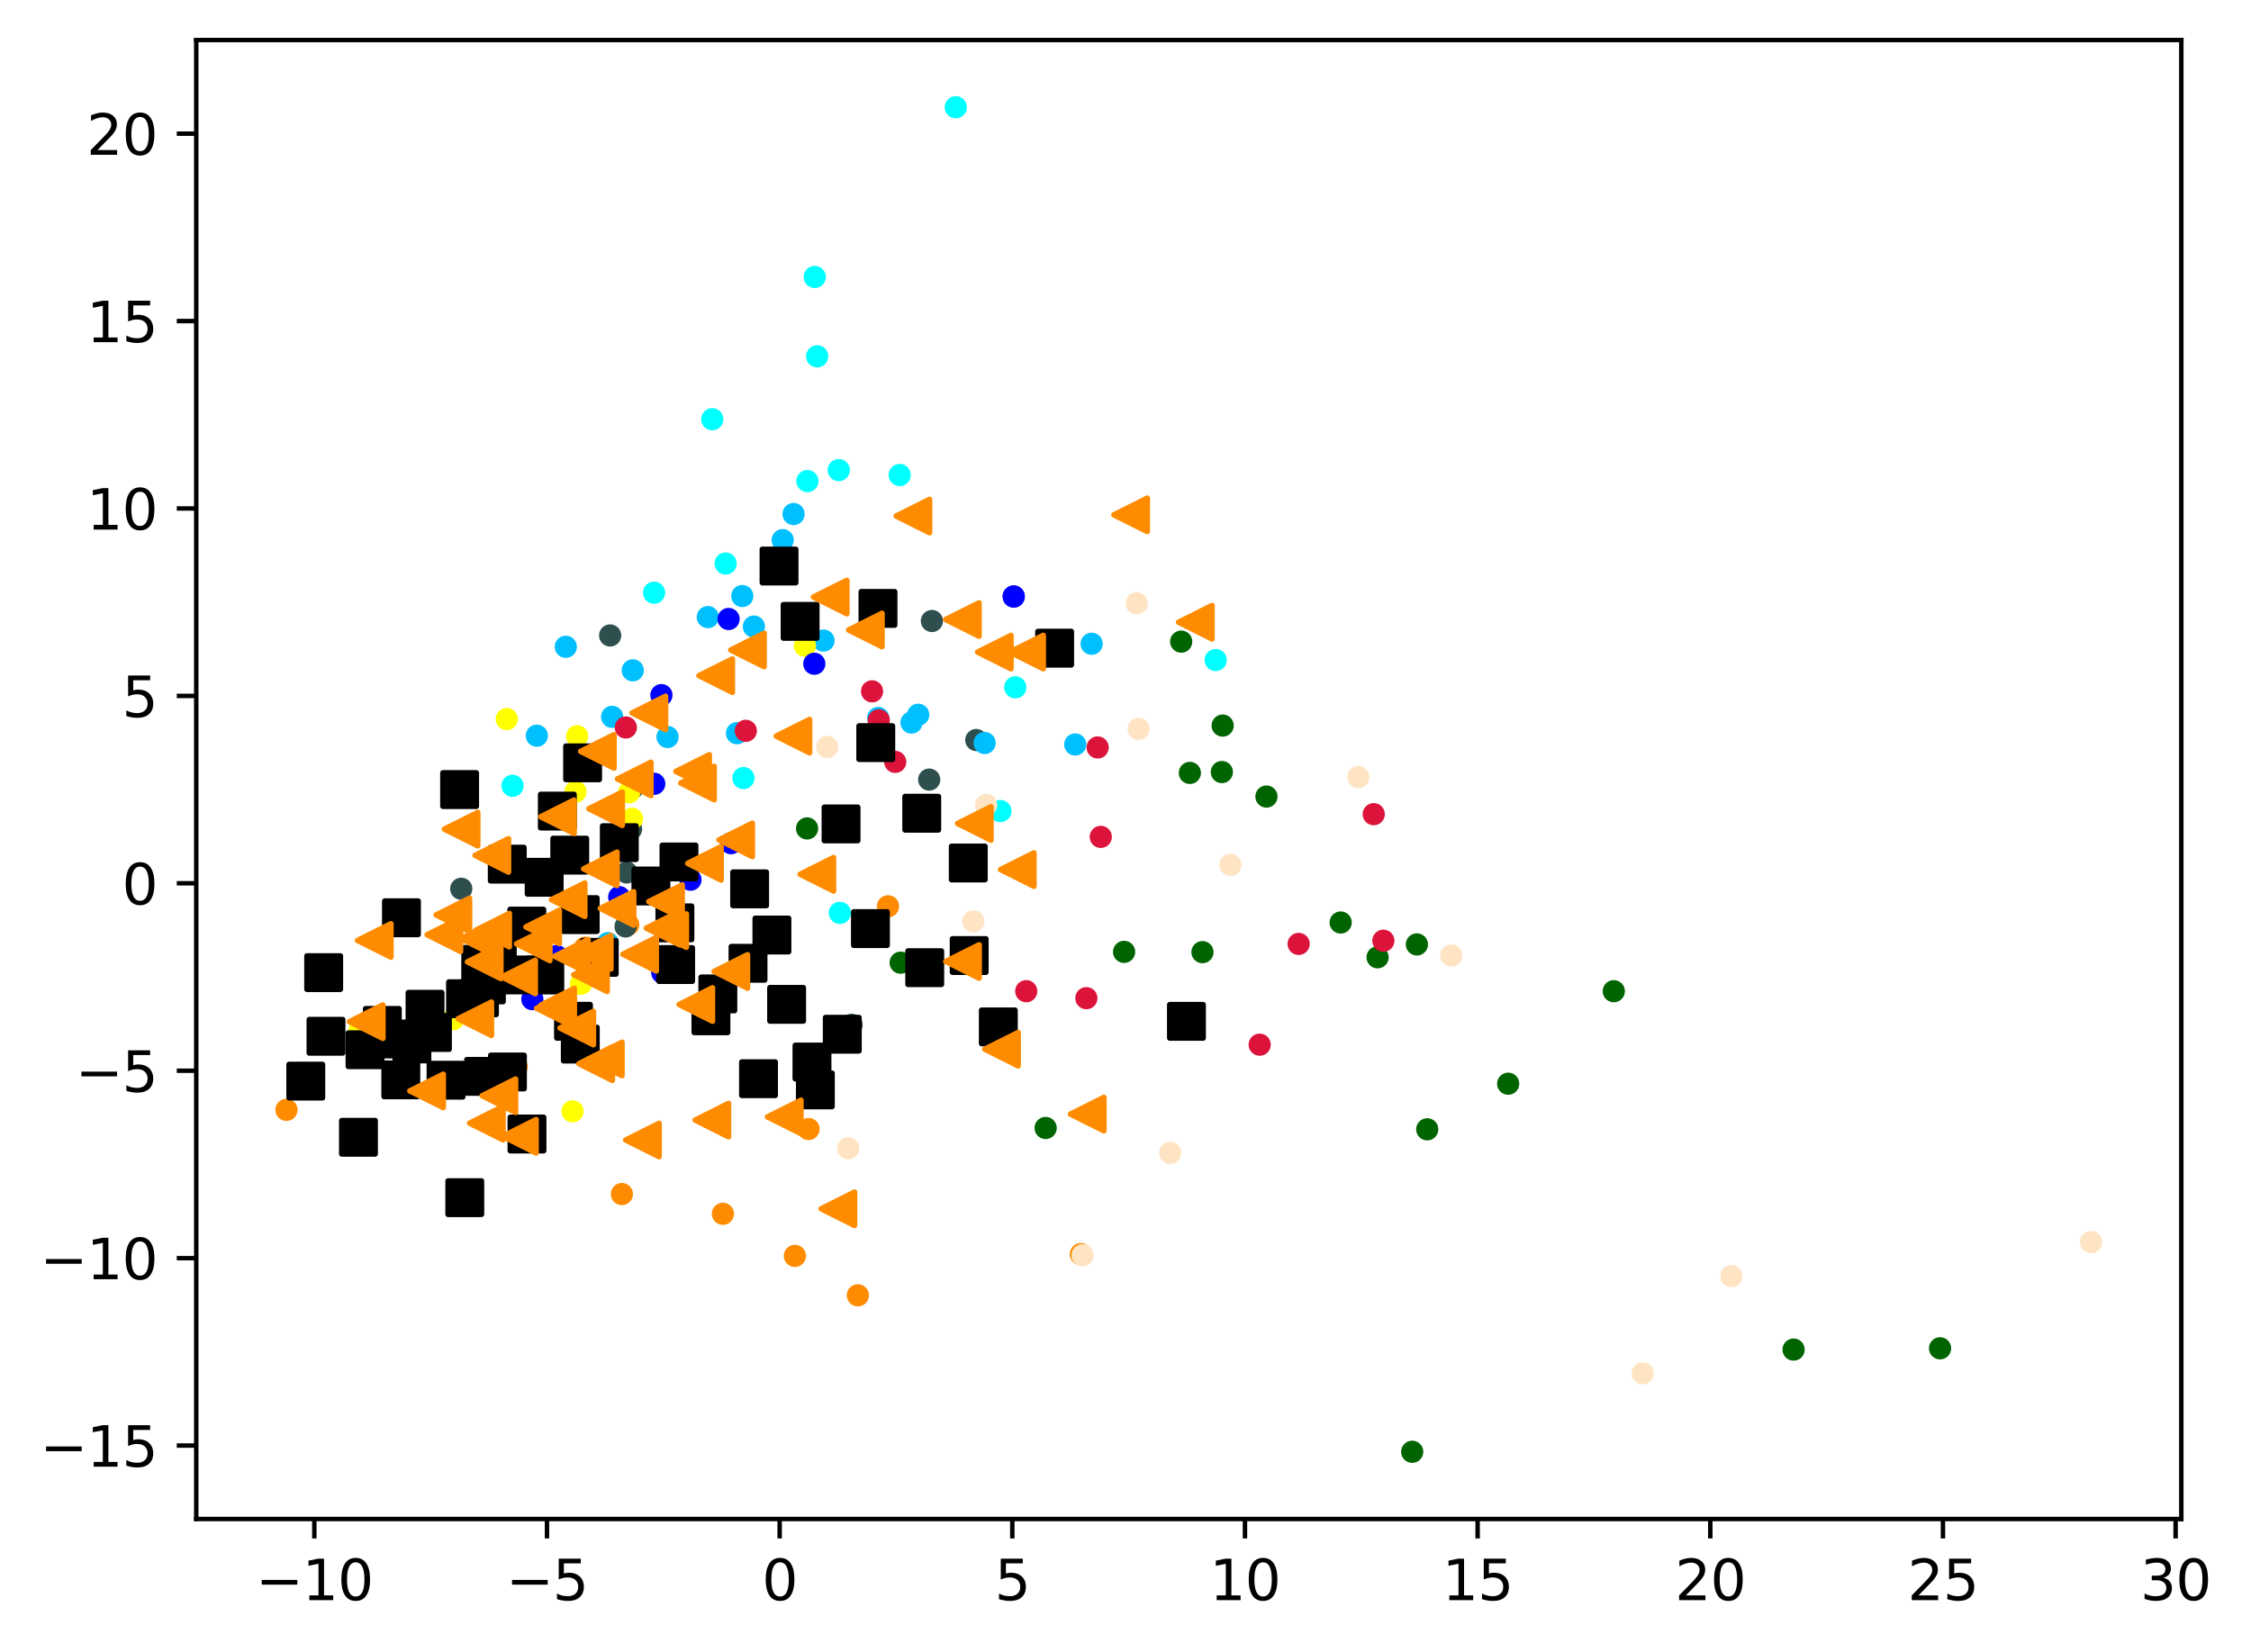 <?xml version="1.0" encoding="utf-8" standalone="no"?>
<!DOCTYPE svg PUBLIC "-//W3C//DTD SVG 1.1//EN"
  "http://www.w3.org/Graphics/SVG/1.1/DTD/svg11.dtd">
<svg xmlns:xlink="http://www.w3.org/1999/xlink" width="404.962pt" height="297.19pt" viewBox="0 0 404.962 297.19" xmlns="http://www.w3.org/2000/svg" version="1.1">
 <defs>
  <style type="text/css">*{stroke-linejoin: round; stroke-linecap: butt}</style>
 </defs>
 <g id="figure_1">
  <g id="patch_1">
   <path d="M 0 297.19 
L 404.962 297.19 
L 404.962 0 
L 0 0 
z
" style="fill: #ffffff"/>
  </g>
  <g id="axes_1">
   <g id="patch_2">
    <path d="M 35.305 273.312 
L 392.425 273.312 
L 392.425 7.2 
L 35.305 7.2 
z
" style="fill: #ffffff"/>
   </g>
   <g id="PathCollection_1">
    <defs>
     <path id="m2220de1809" d="M 0 1.5 
C 0.398 1.5 0.779 1.342 1.061 1.061 
C 1.342 0.779 1.5 0.398 1.5 0 
C 1.5 -0.398 1.342 -0.779 1.061 -1.061 
C 0.779 -1.342 0.398 -1.5 0 -1.5 
C -0.398 -1.5 -0.779 -1.342 -1.061 -1.061 
C -1.342 -0.779 -1.5 -0.398 -1.5 0 
C -1.5 0.398 -1.342 0.779 -1.061 1.061 
C -0.779 1.342 -0.398 1.5 0 1.5 
z
" style="stroke: #ff8c00"/>
    </defs>
    <g clip-path="url(#pf77deddc71)">
     <use xlink:href="#m2220de1809" x="92.962" y="191.932" style="fill: #ff8c00; stroke: #ff8c00"/>
     <use xlink:href="#m2220de1809" x="143.002" y="225.971" style="fill: #ff8c00; stroke: #ff8c00"/>
     <use xlink:href="#m2220de1809" x="111.878" y="214.845" style="fill: #ff8c00; stroke: #ff8c00"/>
     <use xlink:href="#m2220de1809" x="194.448" y="225.661" style="fill: #ff8c00; stroke: #ff8c00"/>
     <use xlink:href="#m2220de1809" x="51.537" y="199.693" style="fill: #ff8c00; stroke: #ff8c00"/>
     <use xlink:href="#m2220de1809" x="130.054" y="218.395" style="fill: #ff8c00; stroke: #ff8c00"/>
     <use xlink:href="#m2220de1809" x="113.024" y="166.365" style="fill: #ff8c00; stroke: #ff8c00"/>
     <use xlink:href="#m2220de1809" x="159.757" y="163.067" style="fill: #ff8c00; stroke: #ff8c00"/>
     <use xlink:href="#m2220de1809" x="154.33" y="233.063" style="fill: #ff8c00; stroke: #ff8c00"/>
     <use xlink:href="#m2220de1809" x="145.458" y="203.146" style="fill: #ff8c00; stroke: #ff8c00"/>
     <use xlink:href="#m2220de1809" x="105.242" y="170.512" style="fill: #ff8c00; stroke: #ff8c00"/>
     <use xlink:href="#m2220de1809" x="63.238" y="205.772" style="fill: #ff8c00; stroke: #ff8c00"/>
    </g>
   </g>
   <g id="PathCollection_2">
    <defs>
     <path id="m7cae4868ee" d="M 0 1.5 
C 0.398 1.5 0.779 1.342 1.061 1.061 
C 1.342 0.779 1.5 0.398 1.5 0 
C 1.5 -0.398 1.342 -0.779 1.061 -1.061 
C 0.779 -1.342 0.398 -1.5 0 -1.5 
C -0.398 -1.5 -0.779 -1.342 -1.061 -1.061 
C -1.342 -0.779 -1.5 -0.398 -1.5 0 
C -1.5 0.398 -1.342 0.779 -1.061 1.061 
C -0.779 1.342 -0.398 1.5 0 1.5 
z
" style="stroke: #006400"/>
    </defs>
    <g clip-path="url(#pf77deddc71)">
     <use xlink:href="#m7cae4868ee" x="254.901" y="169.929" style="fill: #006400; stroke: #006400"/>
     <use xlink:href="#m7cae4868ee" x="145.196" y="149.059" style="fill: #006400; stroke: #006400"/>
     <use xlink:href="#m7cae4868ee" x="290.326" y="178.345" style="fill: #006400; stroke: #006400"/>
     <use xlink:href="#m7cae4868ee" x="322.672" y="242.828" style="fill: #006400; stroke: #006400"/>
     <use xlink:href="#m7cae4868ee" x="254.06" y="261.216" style="fill: #006400; stroke: #006400"/>
     <use xlink:href="#m7cae4868ee" x="216.328" y="171.318" style="fill: #006400; stroke: #006400"/>
     <use xlink:href="#m7cae4868ee" x="241.191" y="165.986" style="fill: #006400; stroke: #006400"/>
     <use xlink:href="#m7cae4868ee" x="219.962" y="130.551" style="fill: #006400; stroke: #006400"/>
     <use xlink:href="#m7cae4868ee" x="271.326" y="194.99" style="fill: #006400; stroke: #006400"/>
     <use xlink:href="#m7cae4868ee" x="247.834" y="172.242" style="fill: #006400; stroke: #006400"/>
     <use xlink:href="#m7cae4868ee" x="212.499" y="115.449" style="fill: #006400; stroke: #006400"/>
     <use xlink:href="#m7cae4868ee" x="256.766" y="203.195" style="fill: #006400; stroke: #006400"/>
     <use xlink:href="#m7cae4868ee" x="219.813" y="138.914" style="fill: #006400; stroke: #006400"/>
     <use xlink:href="#m7cae4868ee" x="162.03" y="173.212" style="fill: #006400; stroke: #006400"/>
     <use xlink:href="#m7cae4868ee" x="202.228" y="171.269" style="fill: #006400; stroke: #006400"/>
     <use xlink:href="#m7cae4868ee" x="188.114" y="202.956" style="fill: #006400; stroke: #006400"/>
     <use xlink:href="#m7cae4868ee" x="349.021" y="242.598" style="fill: #006400; stroke: #006400"/>
     <use xlink:href="#m7cae4868ee" x="214.058" y="139.068" style="fill: #006400; stroke: #006400"/>
     <use xlink:href="#m7cae4868ee" x="227.836" y="143.321" style="fill: #006400; stroke: #006400"/>
    </g>
   </g>
   <g id="PathCollection_3">
    <defs>
     <path id="m5cd7d840dd" d="M 0 1.5 
C 0.398 1.5 0.779 1.342 1.061 1.061 
C 1.342 0.779 1.5 0.398 1.5 0 
C 1.5 -0.398 1.342 -0.779 1.061 -1.061 
C 0.779 -1.342 0.398 -1.5 0 -1.5 
C -0.398 -1.5 -0.779 -1.342 -1.061 -1.061 
C -1.342 -0.779 -1.5 -0.398 -1.5 0 
C -1.5 0.398 -1.342 0.779 -1.061 1.061 
C -0.779 1.342 -0.398 1.5 0 1.5 
z
" style="stroke: #2f4f4f"/>
    </defs>
    <g clip-path="url(#pf77deddc71)">
     <use xlink:href="#m5cd7d840dd" x="167.655" y="111.735" style="fill: #2f4f4f; stroke: #2f4f4f"/>
     <use xlink:href="#m5cd7d840dd" x="82.978" y="159.911" style="fill: #2f4f4f; stroke: #2f4f4f"/>
     <use xlink:href="#m5cd7d840dd" x="109.768" y="114.338" style="fill: #2f4f4f; stroke: #2f4f4f"/>
     <use xlink:href="#m5cd7d840dd" x="112.737" y="156.98" style="fill: #2f4f4f; stroke: #2f4f4f"/>
     <use xlink:href="#m5cd7d840dd" x="167.165" y="140.27" style="fill: #2f4f4f; stroke: #2f4f4f"/>
     <use xlink:href="#m5cd7d840dd" x="113.535" y="149.168" style="fill: #2f4f4f; stroke: #2f4f4f"/>
     <use xlink:href="#m5cd7d840dd" x="153.212" y="184.394" style="fill: #2f4f4f; stroke: #2f4f4f"/>
     <use xlink:href="#m5cd7d840dd" x="112.539" y="166.697" style="fill: #2f4f4f; stroke: #2f4f4f"/>
     <use xlink:href="#m5cd7d840dd" x="90.638" y="169.634" style="fill: #2f4f4f; stroke: #2f4f4f"/>
     <use xlink:href="#m5cd7d840dd" x="175.638" y="133.15" style="fill: #2f4f4f; stroke: #2f4f4f"/>
     <use xlink:href="#m5cd7d840dd" x="113.782" y="141.826" style="fill: #2f4f4f; stroke: #2f4f4f"/>
    </g>
   </g>
   <g id="PathCollection_4">
    <defs>
     <path id="m5afa358360" d="M 0 1.5 
C 0.398 1.5 0.779 1.342 1.061 1.061 
C 1.342 0.779 1.5 0.398 1.5 0 
C 1.5 -0.398 1.342 -0.779 1.061 -1.061 
C 0.779 -1.342 0.398 -1.5 0 -1.5 
C -0.398 -1.5 -0.779 -1.342 -1.061 -1.061 
C -1.342 -0.779 -1.5 -0.398 -1.5 0 
C -1.5 0.398 -1.342 0.779 -1.061 1.061 
C -0.779 1.342 -0.398 1.5 0 1.5 
z
" style="stroke: #00bfff"/>
    </defs>
    <g clip-path="url(#pf77deddc71)">
     <use xlink:href="#m5afa358360" x="109.351" y="169.698" style="fill: #00bfff; stroke: #00bfff"/>
     <use xlink:href="#m5afa358360" x="101.79" y="116.376" style="fill: #00bfff; stroke: #00bfff"/>
     <use xlink:href="#m5afa358360" x="140.809" y="97.187" style="fill: #00bfff; stroke: #00bfff"/>
     <use xlink:href="#m5afa358360" x="196.39" y="115.831" style="fill: #00bfff; stroke: #00bfff"/>
     <use xlink:href="#m5afa358360" x="165.194" y="128.604" style="fill: #00bfff; stroke: #00bfff"/>
     <use xlink:href="#m5afa358360" x="96.576" y="132.376" style="fill: #00bfff; stroke: #00bfff"/>
     <use xlink:href="#m5afa358360" x="133.542" y="107.246" style="fill: #00bfff; stroke: #00bfff"/>
     <use xlink:href="#m5afa358360" x="157.982" y="129.186" style="fill: #00bfff; stroke: #00bfff"/>
     <use xlink:href="#m5afa358360" x="113.835" y="120.61" style="fill: #00bfff; stroke: #00bfff"/>
     <use xlink:href="#m5afa358360" x="135.632" y="112.74" style="fill: #00bfff; stroke: #00bfff"/>
     <use xlink:href="#m5afa358360" x="177.135" y="133.684" style="fill: #00bfff; stroke: #00bfff"/>
     <use xlink:href="#m5afa358360" x="127.34" y="111.032" style="fill: #00bfff; stroke: #00bfff"/>
     <use xlink:href="#m5afa358360" x="110.126" y="128.98" style="fill: #00bfff; stroke: #00bfff"/>
     <use xlink:href="#m5afa358360" x="193.441" y="133.953" style="fill: #00bfff; stroke: #00bfff"/>
     <use xlink:href="#m5afa358360" x="148.155" y="115.256" style="fill: #00bfff; stroke: #00bfff"/>
     <use xlink:href="#m5afa358360" x="142.765" y="92.491" style="fill: #00bfff; stroke: #00bfff"/>
     <use xlink:href="#m5afa358360" x="163.978" y="130.007" style="fill: #00bfff; stroke: #00bfff"/>
     <use xlink:href="#m5afa358360" x="120.097" y="132.602" style="fill: #00bfff; stroke: #00bfff"/>
     <use xlink:href="#m5afa358360" x="132.588" y="131.919" style="fill: #00bfff; stroke: #00bfff"/>
    </g>
   </g>
   <g id="PathCollection_5">
    <defs>
     <path id="m31c10c3401" d="M 0 1.5 
C 0.398 1.5 0.779 1.342 1.061 1.061 
C 1.342 0.779 1.5 0.398 1.5 0 
C 1.5 -0.398 1.342 -0.779 1.061 -1.061 
C 0.779 -1.342 0.398 -1.5 0 -1.5 
C -0.398 -1.5 -0.779 -1.342 -1.061 -1.061 
C -1.342 -0.779 -1.5 -0.398 -1.5 0 
C -1.5 0.398 -1.342 0.779 -1.061 1.061 
C -0.779 1.342 -0.398 1.5 0 1.5 
z
" style="stroke: #ffff00"/>
    </defs>
    <g clip-path="url(#pf77deddc71)">
     <use xlink:href="#m31c10c3401" x="113.701" y="147.312" style="fill: #ffff00; stroke: #ffff00"/>
     <use xlink:href="#m31c10c3401" x="91.166" y="129.384" style="fill: #ffff00; stroke: #ffff00"/>
     <use xlink:href="#m31c10c3401" x="103.539" y="142.443" style="fill: #ffff00; stroke: #ffff00"/>
     <use xlink:href="#m31c10c3401" x="104.508" y="177.015" style="fill: #ffff00; stroke: #ffff00"/>
     <use xlink:href="#m31c10c3401" x="103.828" y="132.466" style="fill: #ffff00; stroke: #ffff00"/>
     <use xlink:href="#m31c10c3401" x="113.211" y="142.537" style="fill: #ffff00; stroke: #ffff00"/>
     <use xlink:href="#m31c10c3401" x="81.549" y="183.367" style="fill: #ffff00; stroke: #ffff00"/>
     <use xlink:href="#m31c10c3401" x="102.997" y="199.959" style="fill: #ffff00; stroke: #ffff00"/>
     <use xlink:href="#m31c10c3401" x="144.811" y="116.181" style="fill: #ffff00; stroke: #ffff00"/>
     <use xlink:href="#m31c10c3401" x="64.701" y="185.362" style="fill: #ffff00; stroke: #ffff00"/>
    </g>
   </g>
   <g id="PathCollection_6">
    <defs>
     <path id="m2b9e4a55ec" d="M 0 1.5 
C 0.398 1.5 0.779 1.342 1.061 1.061 
C 1.342 0.779 1.5 0.398 1.5 0 
C 1.5 -0.398 1.342 -0.779 1.061 -1.061 
C 0.779 -1.342 0.398 -1.5 0 -1.5 
C -0.398 -1.5 -0.779 -1.342 -1.061 -1.061 
C -1.342 -0.779 -1.5 -0.398 -1.5 0 
C -1.5 0.398 -1.342 0.779 -1.061 1.061 
C -0.779 1.342 -0.398 1.5 0 1.5 
z
" style="stroke: #00ffff"/>
    </defs>
    <g clip-path="url(#pf77deddc71)">
     <use xlink:href="#m2b9e4a55ec" x="133.748" y="139.997" style="fill: #00ffff; stroke: #00ffff"/>
     <use xlink:href="#m2b9e4a55ec" x="92.206" y="141.384" style="fill: #00ffff; stroke: #00ffff"/>
     <use xlink:href="#m2b9e4a55ec" x="218.702" y="118.761" style="fill: #00ffff; stroke: #00ffff"/>
     <use xlink:href="#m2b9e4a55ec" x="145.257" y="86.556" style="fill: #00ffff; stroke: #00ffff"/>
     <use xlink:href="#m2b9e4a55ec" x="182.654" y="123.675" style="fill: #00ffff; stroke: #00ffff"/>
     <use xlink:href="#m2b9e4a55ec" x="179.976" y="145.934" style="fill: #00ffff; stroke: #00ffff"/>
     <use xlink:href="#m2b9e4a55ec" x="128.143" y="75.427" style="fill: #00ffff; stroke: #00ffff"/>
     <use xlink:href="#m2b9e4a55ec" x="147.012" y="64.111" style="fill: #00ffff; stroke: #00ffff"/>
     <use xlink:href="#m2b9e4a55ec" x="130.543" y="101.39" style="fill: #00ffff; stroke: #00ffff"/>
     <use xlink:href="#m2b9e4a55ec" x="161.855" y="85.473" style="fill: #00ffff; stroke: #00ffff"/>
     <use xlink:href="#m2b9e4a55ec" x="171.949" y="19.296" style="fill: #00ffff; stroke: #00ffff"/>
     <use xlink:href="#m2b9e4a55ec" x="117.673" y="106.642" style="fill: #00ffff; stroke: #00ffff"/>
     <use xlink:href="#m2b9e4a55ec" x="151.093" y="164.249" style="fill: #00ffff; stroke: #00ffff"/>
     <use xlink:href="#m2b9e4a55ec" x="150.9" y="84.584" style="fill: #00ffff; stroke: #00ffff"/>
     <use xlink:href="#m2b9e4a55ec" x="146.579" y="49.834" style="fill: #00ffff; stroke: #00ffff"/>
    </g>
   </g>
   <g id="PathCollection_7">
    <defs>
     <path id="md0b8465194" d="M 0 1.5 
C 0.398 1.5 0.779 1.342 1.061 1.061 
C 1.342 0.779 1.5 0.398 1.5 0 
C 1.5 -0.398 1.342 -0.779 1.061 -1.061 
C 0.779 -1.342 0.398 -1.5 0 -1.5 
C -0.398 -1.5 -0.779 -1.342 -1.061 -1.061 
C -1.342 -0.779 -1.5 -0.398 -1.5 0 
C -1.5 0.398 -1.342 0.779 -1.061 1.061 
C -0.779 1.342 -0.398 1.5 0 1.5 
z
" style="stroke: #0000ff"/>
    </defs>
    <g clip-path="url(#pf77deddc71)">
     <use xlink:href="#md0b8465194" x="118.992" y="125.069" style="fill: #0000ff; stroke: #0000ff"/>
     <use xlink:href="#md0b8465194" x="111.396" y="161.41" style="fill: #0000ff; stroke: #0000ff"/>
     <use xlink:href="#md0b8465194" x="100.125" y="172.005" style="fill: #0000ff; stroke: #0000ff"/>
     <use xlink:href="#md0b8465194" x="117.701" y="141.029" style="fill: #0000ff; stroke: #0000ff"/>
     <use xlink:href="#md0b8465194" x="124.221" y="158.279" style="fill: #0000ff; stroke: #0000ff"/>
     <use xlink:href="#md0b8465194" x="131.076" y="111.377" style="fill: #0000ff; stroke: #0000ff"/>
     <use xlink:href="#md0b8465194" x="112.529" y="152.632" style="fill: #0000ff; stroke: #0000ff"/>
     <use xlink:href="#md0b8465194" x="95.772" y="179.778" style="fill: #0000ff; stroke: #0000ff"/>
     <use xlink:href="#md0b8465194" x="131.524" y="151.713" style="fill: #0000ff; stroke: #0000ff"/>
     <use xlink:href="#md0b8465194" x="182.373" y="107.327" style="fill: #0000ff; stroke: #0000ff"/>
     <use xlink:href="#md0b8465194" x="103.317" y="154.627" style="fill: #0000ff; stroke: #0000ff"/>
     <use xlink:href="#md0b8465194" x="182.373" y="107.327" style="fill: #0000ff; stroke: #0000ff"/>
     <use xlink:href="#md0b8465194" x="119.133" y="174.983" style="fill: #0000ff; stroke: #0000ff"/>
     <use xlink:href="#md0b8465194" x="146.495" y="119.428" style="fill: #0000ff; stroke: #0000ff"/>
    </g>
   </g>
   <g id="PathCollection_8">
    <defs>
     <path id="mf3241a3832" d="M 0 1.5 
C 0.398 1.5 0.779 1.342 1.061 1.061 
C 1.342 0.779 1.5 0.398 1.5 0 
C 1.5 -0.398 1.342 -0.779 1.061 -1.061 
C 0.779 -1.342 0.398 -1.5 0 -1.5 
C -0.398 -1.5 -0.779 -1.342 -1.061 -1.061 
C -1.342 -0.779 -1.5 -0.398 -1.5 0 
C -1.5 0.398 -1.342 0.779 -1.061 1.061 
C -0.779 1.342 -0.398 1.5 0 1.5 
z
" style="stroke: #dc143c"/>
    </defs>
    <g clip-path="url(#pf77deddc71)">
     <use xlink:href="#mf3241a3832" x="164.701" y="145.234" style="fill: #dc143c; stroke: #dc143c"/>
     <use xlink:href="#mf3241a3832" x="198.032" y="150.579" style="fill: #dc143c; stroke: #dc143c"/>
     <use xlink:href="#mf3241a3832" x="156.886" y="124.394" style="fill: #dc143c; stroke: #dc143c"/>
     <use xlink:href="#mf3241a3832" x="248.872" y="169.263" style="fill: #dc143c; stroke: #dc143c"/>
     <use xlink:href="#mf3241a3832" x="112.589" y="130.894" style="fill: #dc143c; stroke: #dc143c"/>
     <use xlink:href="#mf3241a3832" x="195.44" y="179.599" style="fill: #dc143c; stroke: #dc143c"/>
     <use xlink:href="#mf3241a3832" x="161.05" y="137.083" style="fill: #dc143c; stroke: #dc143c"/>
     <use xlink:href="#mf3241a3832" x="184.624" y="178.345" style="fill: #dc143c; stroke: #dc143c"/>
     <use xlink:href="#mf3241a3832" x="134.173" y="131.495" style="fill: #dc143c; stroke: #dc143c"/>
     <use xlink:href="#mf3241a3832" x="226.619" y="187.968" style="fill: #dc143c; stroke: #dc143c"/>
     <use xlink:href="#mf3241a3832" x="197.471" y="134.487" style="fill: #dc143c; stroke: #dc143c"/>
     <use xlink:href="#mf3241a3832" x="158.097" y="129.605" style="fill: #dc143c; stroke: #dc143c"/>
     <use xlink:href="#mf3241a3832" x="247.139" y="146.491" style="fill: #dc143c; stroke: #dc143c"/>
     <use xlink:href="#mf3241a3832" x="233.629" y="169.835" style="fill: #dc143c; stroke: #dc143c"/>
    </g>
   </g>
   <g id="PathCollection_9">
    <defs>
     <path id="md82764b811" d="M 0 1.5 
C 0.398 1.5 0.779 1.342 1.061 1.061 
C 1.342 0.779 1.5 0.398 1.5 0 
C 1.5 -0.398 1.342 -0.779 1.061 -1.061 
C 0.779 -1.342 0.398 -1.5 0 -1.5 
C -0.398 -1.5 -0.779 -1.342 -1.061 -1.061 
C -1.342 -0.779 -1.5 -0.398 -1.5 0 
C -1.5 0.398 -1.342 0.779 -1.061 1.061 
C -0.779 1.342 -0.398 1.5 0 1.5 
z
" style="stroke: #ffe4c4"/>
    </defs>
    <g clip-path="url(#pf77deddc71)">
     <use xlink:href="#md82764b811" x="295.534" y="247.088" style="fill: #ffe4c4; stroke: #ffe4c4"/>
     <use xlink:href="#md82764b811" x="204.493" y="108.54" style="fill: #ffe4c4; stroke: #ffe4c4"/>
     <use xlink:href="#md82764b811" x="261.082" y="171.929" style="fill: #ffe4c4; stroke: #ffe4c4"/>
     <use xlink:href="#md82764b811" x="204.828" y="131.152" style="fill: #ffe4c4; stroke: #ffe4c4"/>
     <use xlink:href="#md82764b811" x="194.757" y="225.857" style="fill: #ffe4c4; stroke: #ffe4c4"/>
     <use xlink:href="#md82764b811" x="221.365" y="155.618" style="fill: #ffe4c4; stroke: #ffe4c4"/>
     <use xlink:href="#md82764b811" x="376.192" y="223.485" style="fill: #ffe4c4; stroke: #ffe4c4"/>
     <use xlink:href="#md82764b811" x="175.112" y="165.769" style="fill: #ffe4c4; stroke: #ffe4c4"/>
     <use xlink:href="#md82764b811" x="148.813" y="134.387" style="fill: #ffe4c4; stroke: #ffe4c4"/>
     <use xlink:href="#md82764b811" x="177.418" y="144.856" style="fill: #ffe4c4; stroke: #ffe4c4"/>
     <use xlink:href="#md82764b811" x="244.366" y="139.819" style="fill: #ffe4c4; stroke: #ffe4c4"/>
     <use xlink:href="#md82764b811" x="311.487" y="229.606" style="fill: #ffe4c4; stroke: #ffe4c4"/>
     <use xlink:href="#md82764b811" x="210.531" y="207.434" style="fill: #ffe4c4; stroke: #ffe4c4"/>
     <use xlink:href="#md82764b811" x="152.591" y="206.602" style="fill: #ffe4c4; stroke: #ffe4c4"/>
    </g>
   </g>
   <g id="PathCollection_10">
    <defs>
     <path id="m6407da2b71" d="M -3 3 
L 3 3 
L 3 -3 
L -3 -3 
z
" style="stroke: #000000"/>
    </defs>
    <g clip-path="url(#pf77deddc71)">
     <use xlink:href="#m6407da2b71" x="98.013" y="175.431" style="stroke: #000000"/>
     <use xlink:href="#m6407da2b71" x="77.795" y="185.779" style="stroke: #000000"/>
     <use xlink:href="#m6407da2b71" x="121.415" y="166.045" style="stroke: #000000"/>
     <use xlink:href="#m6407da2b71" x="146.075" y="191.094" style="stroke: #000000"/>
     <use xlink:href="#m6407da2b71" x="107.805" y="172.251" style="stroke: #000000"/>
     <use xlink:href="#m6407da2b71" x="103.173" y="183.757" style="stroke: #000000"/>
     <use xlink:href="#m6407da2b71" x="72.223" y="165.132" style="stroke: #000000"/>
     <use xlink:href="#m6407da2b71" x="65.671" y="188.87" style="stroke: #000000"/>
     <use xlink:href="#m6407da2b71" x="89.462" y="171.885" style="stroke: #000000"/>
     <use xlink:href="#m6407da2b71" x="121.552" y="173.553" style="stroke: #000000"/>
     <use xlink:href="#m6407da2b71" x="156.595" y="167.082" style="stroke: #000000"/>
     <use xlink:href="#m6407da2b71" x="87.503" y="177.209" style="stroke: #000000"/>
     <use xlink:href="#m6407da2b71" x="74.101" y="187.838" style="stroke: #000000"/>
     <use xlink:href="#m6407da2b71" x="189.733" y="116.624" style="stroke: #000000"/>
     <use xlink:href="#m6407da2b71" x="104.813" y="137.252" style="stroke: #000000"/>
     <use xlink:href="#m6407da2b71" x="157.952" y="109.467" style="stroke: #000000"/>
     <use xlink:href="#m6407da2b71" x="94.807" y="204.042" style="stroke: #000000"/>
     <use xlink:href="#m6407da2b71" x="174.356" y="171.927" style="stroke: #000000"/>
     <use xlink:href="#m6407da2b71" x="129.141" y="178.835" style="stroke: #000000"/>
     <use xlink:href="#m6407da2b71" x="72.106" y="194.299" style="stroke: #000000"/>
     <use xlink:href="#m6407da2b71" x="55.011" y="194.521" style="stroke: #000000"/>
     <use xlink:href="#m6407da2b71" x="100.264" y="145.937" style="stroke: #000000"/>
     <use xlink:href="#m6407da2b71" x="82.684" y="142.066" style="stroke: #000000"/>
     <use xlink:href="#m6407da2b71" x="76.463" y="181.597" style="stroke: #000000"/>
     <use xlink:href="#m6407da2b71" x="91.287" y="192.884" style="stroke: #000000"/>
     <use xlink:href="#m6407da2b71" x="157.554" y="133.619" style="stroke: #000000"/>
     <use xlink:href="#m6407da2b71" x="94.773" y="166.633" style="stroke: #000000"/>
     <use xlink:href="#m6407da2b71" x="143.941" y="111.803" style="stroke: #000000"/>
     <use xlink:href="#m6407da2b71" x="136.459" y="194.087" style="stroke: #000000"/>
     <use xlink:href="#m6407da2b71" x="151.307" y="148.245" style="stroke: #000000"/>
     <use xlink:href="#m6407da2b71" x="165.823" y="146.32" style="stroke: #000000"/>
     <use xlink:href="#m6407da2b71" x="146.685" y="196.101" style="stroke: #000000"/>
     <use xlink:href="#m6407da2b71" x="117.097" y="159.411" style="stroke: #000000"/>
     <use xlink:href="#m6407da2b71" x="134.569" y="173.321" style="stroke: #000000"/>
     <use xlink:href="#m6407da2b71" x="86.254" y="179.536" style="stroke: #000000"/>
     <use xlink:href="#m6407da2b71" x="64.489" y="204.628" style="stroke: #000000"/>
     <use xlink:href="#m6407da2b71" x="58.23" y="175.005" style="stroke: #000000"/>
     <use xlink:href="#m6407da2b71" x="140.151" y="101.841" style="stroke: #000000"/>
     <use xlink:href="#m6407da2b71" x="86.994" y="193.672" style="stroke: #000000"/>
     <use xlink:href="#m6407da2b71" x="83.752" y="179.701" style="stroke: #000000"/>
     <use xlink:href="#m6407da2b71" x="151.529" y="186.084" style="stroke: #000000"/>
     <use xlink:href="#m6407da2b71" x="138.87" y="168.234" style="stroke: #000000"/>
     <use xlink:href="#m6407da2b71" x="58.647" y="186.454" style="stroke: #000000"/>
     <use xlink:href="#m6407da2b71" x="141.514" y="180.711" style="stroke: #000000"/>
     <use xlink:href="#m6407da2b71" x="87.456" y="174.045" style="stroke: #000000"/>
     <use xlink:href="#m6407da2b71" x="127.898" y="182.769" style="stroke: #000000"/>
     <use xlink:href="#m6407da2b71" x="166.362" y="174.113" style="stroke: #000000"/>
     <use xlink:href="#m6407da2b71" x="71.593" y="186.937" style="stroke: #000000"/>
     <use xlink:href="#m6407da2b71" x="179.602" y="184.769" style="stroke: #000000"/>
     <use xlink:href="#m6407da2b71" x="104.397" y="187.862" style="stroke: #000000"/>
     <use xlink:href="#m6407da2b71" x="97.895" y="157.852" style="stroke: #000000"/>
     <use xlink:href="#m6407da2b71" x="68.781" y="184.497" style="stroke: #000000"/>
     <use xlink:href="#m6407da2b71" x="93.304" y="175.415" style="stroke: #000000"/>
     <use xlink:href="#m6407da2b71" x="102.5" y="153.863" style="stroke: #000000"/>
     <use xlink:href="#m6407da2b71" x="213.446" y="183.768" style="stroke: #000000"/>
     <use xlink:href="#m6407da2b71" x="174.193" y="155.275" style="stroke: #000000"/>
     <use xlink:href="#m6407da2b71" x="91.258" y="155.485" style="stroke: #000000"/>
     <use xlink:href="#m6407da2b71" x="111.415" y="151.621" style="stroke: #000000"/>
     <use xlink:href="#m6407da2b71" x="83.617" y="215.49" style="stroke: #000000"/>
     <use xlink:href="#m6407da2b71" x="134.86" y="159.928" style="stroke: #000000"/>
     <use xlink:href="#m6407da2b71" x="104.376" y="164.566" style="stroke: #000000"/>
     <use xlink:href="#m6407da2b71" x="80.246" y="194.362" style="stroke: #000000"/>
     <use xlink:href="#m6407da2b71" x="86.485" y="173.515" style="stroke: #000000"/>
     <use xlink:href="#m6407da2b71" x="122.148" y="155.097" style="stroke: #000000"/>
    </g>
   </g>
   <g id="PathCollection_11">
    <defs>
     <path id="m4867832d96" d="M -3 -0 
L 3 3 
L 3 -3 
z
" style="stroke: #ff8c00"/>
    </defs>
    <g clip-path="url(#pf77deddc71)">
     <use xlink:href="#m4867832d96" x="150.731" y="217.493" style="fill: #ff8c00; stroke: #ff8c00"/>
     <use xlink:href="#m4867832d96" x="107.161" y="191.39" style="fill: #ff8c00; stroke: #ff8c00"/>
     <use xlink:href="#m4867832d96" x="142.645" y="132.45" style="fill: #ff8c00; stroke: #ff8c00"/>
     <use xlink:href="#m4867832d96" x="131.475" y="174.791" style="fill: #ff8c00; stroke: #ff8c00"/>
     <use xlink:href="#m4867832d96" x="79.854" y="168.19" style="fill: #ff8c00; stroke: #ff8c00"/>
     <use xlink:href="#m4867832d96" x="82.949" y="149.188" style="fill: #ff8c00; stroke: #ff8c00"/>
     <use xlink:href="#m4867832d96" x="134.47" y="116.952" style="fill: #ff8c00; stroke: #ff8c00"/>
     <use xlink:href="#m4867832d96" x="149.346" y="107.423" style="fill: #ff8c00; stroke: #ff8c00"/>
     <use xlink:href="#m4867832d96" x="88.629" y="167.355" style="fill: #ff8c00; stroke: #ff8c00"/>
     <use xlink:href="#m4867832d96" x="195.593" y="200.459" style="fill: #ff8c00; stroke: #ff8c00"/>
     <use xlink:href="#m4867832d96" x="184.682" y="117.32" style="fill: #ff8c00; stroke: #ff8c00"/>
     <use xlink:href="#m4867832d96" x="87.491" y="202.087" style="fill: #ff8c00; stroke: #ff8c00"/>
     <use xlink:href="#m4867832d96" x="99.54" y="181.422" style="fill: #ff8c00; stroke: #ff8c00"/>
     <use xlink:href="#m4867832d96" x="124.605" y="138.801" style="fill: #ff8c00; stroke: #ff8c00"/>
     <use xlink:href="#m4867832d96" x="102.792" y="172.059" style="fill: #ff8c00; stroke: #ff8c00"/>
     <use xlink:href="#m4867832d96" x="65.882" y="183.823" style="fill: #ff8c00; stroke: #ff8c00"/>
     <use xlink:href="#m4867832d96" x="88.476" y="153.908" style="fill: #ff8c00; stroke: #ff8c00"/>
     <use xlink:href="#m4867832d96" x="180.168" y="188.779" style="fill: #ff8c00; stroke: #ff8c00"/>
     <use xlink:href="#m4867832d96" x="119.272" y="166.998" style="fill: #ff8c00; stroke: #ff8c00"/>
     <use xlink:href="#m4867832d96" x="114.098" y="140.153" style="fill: #ff8c00; stroke: #ff8c00"/>
     <use xlink:href="#m4867832d96" x="67.323" y="169.212" style="fill: #ff8c00; stroke: #ff8c00"/>
     <use xlink:href="#m4867832d96" x="173.127" y="111.471" style="fill: #ff8c00; stroke: #ff8c00"/>
     <use xlink:href="#m4867832d96" x="164.231" y="92.851" style="fill: #ff8c00; stroke: #ff8c00"/>
     <use xlink:href="#m4867832d96" x="126.727" y="155.343" style="fill: #ff8c00; stroke: #ff8c00"/>
     <use xlink:href="#m4867832d96" x="116.731" y="128.272" style="fill: #ff8c00; stroke: #ff8c00"/>
     <use xlink:href="#m4867832d96" x="155.674" y="113.353" style="fill: #ff8c00; stroke: #ff8c00"/>
     <use xlink:href="#m4867832d96" x="115.065" y="171.694" style="fill: #ff8c00; stroke: #ff8c00"/>
     <use xlink:href="#m4867832d96" x="115.571" y="205.121" style="fill: #ff8c00; stroke: #ff8c00"/>
     <use xlink:href="#m4867832d96" x="81.471" y="164.62" style="fill: #ff8c00; stroke: #ff8c00"/>
     <use xlink:href="#m4867832d96" x="128.75" y="121.572" style="fill: #ff8c00; stroke: #ff8c00"/>
     <use xlink:href="#m4867832d96" x="87.104" y="173.069" style="fill: #ff8c00; stroke: #ff8c00"/>
     <use xlink:href="#m4867832d96" x="111.004" y="163.45" style="fill: #ff8c00; stroke: #ff8c00"/>
     <use xlink:href="#m4867832d96" x="95.929" y="169.83" style="fill: #ff8c00; stroke: #ff8c00"/>
     <use xlink:href="#m4867832d96" x="103.756" y="184.972" style="fill: #ff8c00; stroke: #ff8c00"/>
     <use xlink:href="#m4867832d96" x="85.926" y="168.88" style="fill: #ff8c00; stroke: #ff8c00"/>
     <use xlink:href="#m4867832d96" x="175.278" y="148.168" style="fill: #ff8c00; stroke: #ff8c00"/>
     <use xlink:href="#m4867832d96" x="203.398" y="92.635" style="fill: #ff8c00; stroke: #ff8c00"/>
     <use xlink:href="#m4867832d96" x="102.207" y="161.876" style="fill: #ff8c00; stroke: #ff8c00"/>
     <use xlink:href="#m4867832d96" x="178.879" y="117.33" style="fill: #ff8c00; stroke: #ff8c00"/>
     <use xlink:href="#m4867832d96" x="108.897" y="190.535" style="fill: #ff8c00; stroke: #ff8c00"/>
     <use xlink:href="#m4867832d96" x="128.061" y="201.537" style="fill: #ff8c00; stroke: #ff8c00"/>
     <use xlink:href="#m4867832d96" x="132.347" y="151.12" style="fill: #ff8c00; stroke: #ff8c00"/>
     <use xlink:href="#m4867832d96" x="215.039" y="111.953" style="fill: #ff8c00; stroke: #ff8c00"/>
     <use xlink:href="#m4867832d96" x="76.74" y="196.287" style="fill: #ff8c00; stroke: #ff8c00"/>
     <use xlink:href="#m4867832d96" x="106.223" y="175.389" style="fill: #ff8c00; stroke: #ff8c00"/>
     <use xlink:href="#m4867832d96" x="120.479" y="167.442" style="fill: #ff8c00; stroke: #ff8c00"/>
     <use xlink:href="#m4867832d96" x="93.444" y="204.455" style="fill: #ff8c00; stroke: #ff8c00"/>
     <use xlink:href="#m4867832d96" x="100.322" y="180.838" style="fill: #ff8c00; stroke: #ff8c00"/>
     <use xlink:href="#m4867832d96" x="141.084" y="200.962" style="fill: #ff8c00; stroke: #ff8c00"/>
     <use xlink:href="#m4867832d96" x="85.414" y="183.306" style="fill: #ff8c00; stroke: #ff8c00"/>
     <use xlink:href="#m4867832d96" x="119.731" y="162.219" style="fill: #ff8c00; stroke: #ff8c00"/>
     <use xlink:href="#m4867832d96" x="93.298" y="175.781" style="fill: #ff8c00; stroke: #ff8c00"/>
     <use xlink:href="#m4867832d96" x="97.617" y="166.778" style="fill: #ff8c00; stroke: #ff8c00"/>
     <use xlink:href="#m4867832d96" x="183.006" y="156.457" style="fill: #ff8c00; stroke: #ff8c00"/>
     <use xlink:href="#m4867832d96" x="107.462" y="135.194" style="fill: #ff8c00; stroke: #ff8c00"/>
     <use xlink:href="#m4867832d96" x="146.953" y="157.307" style="fill: #ff8c00; stroke: #ff8c00"/>
     <use xlink:href="#m4867832d96" x="107.992" y="156.333" style="fill: #ff8c00; stroke: #ff8c00"/>
     <use xlink:href="#m4867832d96" x="108.948" y="145.518" style="fill: #ff8c00; stroke: #ff8c00"/>
     <use xlink:href="#m4867832d96" x="125.483" y="140.894" style="fill: #ff8c00; stroke: #ff8c00"/>
     <use xlink:href="#m4867832d96" x="89.752" y="197.156" style="fill: #ff8c00; stroke: #ff8c00"/>
     <use xlink:href="#m4867832d96" x="125.173" y="180.739" style="fill: #ff8c00; stroke: #ff8c00"/>
     <use xlink:href="#m4867832d96" x="100.277" y="146.956" style="fill: #ff8c00; stroke: #ff8c00"/>
     <use xlink:href="#m4867832d96" x="106.901" y="171.336" style="fill: #ff8c00; stroke: #ff8c00"/>
     <use xlink:href="#m4867832d96" x="173.151" y="172.996" style="fill: #ff8c00; stroke: #ff8c00"/>
    </g>
   </g>
   <g id="matplotlib.axis_1">
    <g id="xtick_1">
     <g id="line2d_1">
      <defs>
       <path id="ma6879dc049" d="M 0 0 
L 0 3.5 
" style="stroke: #000000; stroke-width: 0.8"/>
      </defs>
      <g>
       <use xlink:href="#ma6879dc049" x="56.549" y="273.312" style="stroke: #000000; stroke-width: 0.8"/>
      </g>
     </g>
     <g id="text_1">
      <!-- −10 -->
      <g transform="translate(45.996 287.91) scale(0.1 -0.1)">
       <defs>
        <path id="DejaVuSans-2212" d="M 678 2272 
L 4684 2272 
L 4684 1741 
L 678 1741 
L 678 2272 
z
" transform="scale(0.016)"/>
        <path id="DejaVuSans-31" d="M 794 531 
L 1825 531 
L 1825 4091 
L 703 3866 
L 703 4441 
L 1819 4666 
L 2450 4666 
L 2450 531 
L 3481 531 
L 3481 0 
L 794 0 
L 794 531 
z
" transform="scale(0.016)"/>
        <path id="DejaVuSans-30" d="M 2034 4250 
Q 1547 4250 1301 3770 
Q 1056 3291 1056 2328 
Q 1056 1369 1301 889 
Q 1547 409 2034 409 
Q 2525 409 2770 889 
Q 3016 1369 3016 2328 
Q 3016 3291 2770 3770 
Q 2525 4250 2034 4250 
z
M 2034 4750 
Q 2819 4750 3233 4129 
Q 3647 3509 3647 2328 
Q 3647 1150 3233 529 
Q 2819 -91 2034 -91 
Q 1250 -91 836 529 
Q 422 1150 422 2328 
Q 422 3509 836 4129 
Q 1250 4750 2034 4750 
z
" transform="scale(0.016)"/>
       </defs>
       <use xlink:href="#DejaVuSans-2212"/>
       <use xlink:href="#DejaVuSans-31" x="83.789"/>
       <use xlink:href="#DejaVuSans-30" x="147.412"/>
      </g>
     </g>
    </g>
    <g id="xtick_2">
     <g id="line2d_2">
      <g>
       <use xlink:href="#ma6879dc049" x="98.405" y="273.312" style="stroke: #000000; stroke-width: 0.8"/>
      </g>
     </g>
     <g id="text_2">
      <!-- −5 -->
      <g transform="translate(91.034 287.91) scale(0.1 -0.1)">
       <defs>
        <path id="DejaVuSans-35" d="M 691 4666 
L 3169 4666 
L 3169 4134 
L 1269 4134 
L 1269 2991 
Q 1406 3038 1543 3061 
Q 1681 3084 1819 3084 
Q 2600 3084 3056 2656 
Q 3513 2228 3513 1497 
Q 3513 744 3044 326 
Q 2575 -91 1722 -91 
Q 1428 -91 1123 -41 
Q 819 9 494 109 
L 494 744 
Q 775 591 1075 516 
Q 1375 441 1709 441 
Q 2250 441 2565 725 
Q 2881 1009 2881 1497 
Q 2881 1984 2565 2268 
Q 2250 2553 1709 2553 
Q 1456 2553 1204 2497 
Q 953 2441 691 2322 
L 691 4666 
z
" transform="scale(0.016)"/>
       </defs>
       <use xlink:href="#DejaVuSans-2212"/>
       <use xlink:href="#DejaVuSans-35" x="83.789"/>
      </g>
     </g>
    </g>
    <g id="xtick_3">
     <g id="line2d_3">
      <g>
       <use xlink:href="#ma6879dc049" x="140.262" y="273.312" style="stroke: #000000; stroke-width: 0.8"/>
      </g>
     </g>
     <g id="text_3">
      <!-- 0 -->
      <g transform="translate(137.08 287.91) scale(0.1 -0.1)">
       <use xlink:href="#DejaVuSans-30"/>
      </g>
     </g>
    </g>
    <g id="xtick_4">
     <g id="line2d_4">
      <g>
       <use xlink:href="#ma6879dc049" x="182.118" y="273.312" style="stroke: #000000; stroke-width: 0.8"/>
      </g>
     </g>
     <g id="text_4">
      <!-- 5 -->
      <g transform="translate(178.937 287.91) scale(0.1 -0.1)">
       <use xlink:href="#DejaVuSans-35"/>
      </g>
     </g>
    </g>
    <g id="xtick_5">
     <g id="line2d_5">
      <g>
       <use xlink:href="#ma6879dc049" x="223.974" y="273.312" style="stroke: #000000; stroke-width: 0.8"/>
      </g>
     </g>
     <g id="text_5">
      <!-- 10 -->
      <g transform="translate(217.612 287.91) scale(0.1 -0.1)">
       <use xlink:href="#DejaVuSans-31"/>
       <use xlink:href="#DejaVuSans-30" x="63.623"/>
      </g>
     </g>
    </g>
    <g id="xtick_6">
     <g id="line2d_6">
      <g>
       <use xlink:href="#ma6879dc049" x="265.831" y="273.312" style="stroke: #000000; stroke-width: 0.8"/>
      </g>
     </g>
     <g id="text_6">
      <!-- 15 -->
      <g transform="translate(259.468 287.91) scale(0.1 -0.1)">
       <use xlink:href="#DejaVuSans-31"/>
       <use xlink:href="#DejaVuSans-35" x="63.623"/>
      </g>
     </g>
    </g>
    <g id="xtick_7">
     <g id="line2d_7">
      <g>
       <use xlink:href="#ma6879dc049" x="307.687" y="273.312" style="stroke: #000000; stroke-width: 0.8"/>
      </g>
     </g>
     <g id="text_7">
      <!-- 20 -->
      <g transform="translate(301.325 287.91) scale(0.1 -0.1)">
       <defs>
        <path id="DejaVuSans-32" d="M 1228 531 
L 3431 531 
L 3431 0 
L 469 0 
L 469 531 
Q 828 903 1448 1529 
Q 2069 2156 2228 2338 
Q 2531 2678 2651 2914 
Q 2772 3150 2772 3378 
Q 2772 3750 2511 3984 
Q 2250 4219 1831 4219 
Q 1534 4219 1204 4116 
Q 875 4013 500 3803 
L 500 4441 
Q 881 4594 1212 4672 
Q 1544 4750 1819 4750 
Q 2544 4750 2975 4387 
Q 3406 4025 3406 3419 
Q 3406 3131 3298 2873 
Q 3191 2616 2906 2266 
Q 2828 2175 2409 1742 
Q 1991 1309 1228 531 
z
" transform="scale(0.016)"/>
       </defs>
       <use xlink:href="#DejaVuSans-32"/>
       <use xlink:href="#DejaVuSans-30" x="63.623"/>
      </g>
     </g>
    </g>
    <g id="xtick_8">
     <g id="line2d_8">
      <g>
       <use xlink:href="#ma6879dc049" x="349.544" y="273.312" style="stroke: #000000; stroke-width: 0.8"/>
      </g>
     </g>
     <g id="text_8">
      <!-- 25 -->
      <g transform="translate(343.181 287.91) scale(0.1 -0.1)">
       <use xlink:href="#DejaVuSans-32"/>
       <use xlink:href="#DejaVuSans-35" x="63.623"/>
      </g>
     </g>
    </g>
    <g id="xtick_9">
     <g id="line2d_9">
      <g>
       <use xlink:href="#ma6879dc049" x="391.4" y="273.312" style="stroke: #000000; stroke-width: 0.8"/>
      </g>
     </g>
     <g id="text_9">
      <!-- 30 -->
      <g transform="translate(385.037 287.91) scale(0.1 -0.1)">
       <defs>
        <path id="DejaVuSans-33" d="M 2597 2516 
Q 3050 2419 3304 2112 
Q 3559 1806 3559 1356 
Q 3559 666 3084 287 
Q 2609 -91 1734 -91 
Q 1441 -91 1130 -33 
Q 819 25 488 141 
L 488 750 
Q 750 597 1062 519 
Q 1375 441 1716 441 
Q 2309 441 2620 675 
Q 2931 909 2931 1356 
Q 2931 1769 2642 2001 
Q 2353 2234 1838 2234 
L 1294 2234 
L 1294 2753 
L 1863 2753 
Q 2328 2753 2575 2939 
Q 2822 3125 2822 3475 
Q 2822 3834 2567 4026 
Q 2313 4219 1838 4219 
Q 1578 4219 1281 4162 
Q 984 4106 628 3988 
L 628 4550 
Q 988 4650 1302 4700 
Q 1616 4750 1894 4750 
Q 2613 4750 3031 4423 
Q 3450 4097 3450 3541 
Q 3450 3153 3228 2886 
Q 3006 2619 2597 2516 
z
" transform="scale(0.016)"/>
       </defs>
       <use xlink:href="#DejaVuSans-33"/>
       <use xlink:href="#DejaVuSans-30" x="63.623"/>
      </g>
     </g>
    </g>
   </g>
   <g id="matplotlib.axis_2">
    <g id="ytick_1">
     <g id="line2d_10">
      <defs>
       <path id="m522abed094" d="M 0 0 
L -3.5 0 
" style="stroke: #000000; stroke-width: 0.8"/>
      </defs>
      <g>
       <use xlink:href="#m522abed094" x="35.305" y="260.096" style="stroke: #000000; stroke-width: 0.8"/>
      </g>
     </g>
     <g id="text_10">
      <!-- −15 -->
      <g transform="translate(7.2 263.895) scale(0.1 -0.1)">
       <use xlink:href="#DejaVuSans-2212"/>
       <use xlink:href="#DejaVuSans-31" x="83.789"/>
       <use xlink:href="#DejaVuSans-35" x="147.412"/>
      </g>
     </g>
    </g>
    <g id="ytick_2">
     <g id="line2d_11">
      <g>
       <use xlink:href="#m522abed094" x="35.305" y="226.375" style="stroke: #000000; stroke-width: 0.8"/>
      </g>
     </g>
     <g id="text_11">
      <!-- −10 -->
      <g transform="translate(7.2 230.174) scale(0.1 -0.1)">
       <use xlink:href="#DejaVuSans-2212"/>
       <use xlink:href="#DejaVuSans-31" x="83.789"/>
       <use xlink:href="#DejaVuSans-30" x="147.412"/>
      </g>
     </g>
    </g>
    <g id="ytick_3">
     <g id="line2d_12">
      <g>
       <use xlink:href="#m522abed094" x="35.305" y="192.654" style="stroke: #000000; stroke-width: 0.8"/>
      </g>
     </g>
     <g id="text_12">
      <!-- −5 -->
      <g transform="translate(13.562 196.453) scale(0.1 -0.1)">
       <use xlink:href="#DejaVuSans-2212"/>
       <use xlink:href="#DejaVuSans-35" x="83.789"/>
      </g>
     </g>
    </g>
    <g id="ytick_4">
     <g id="line2d_13">
      <g>
       <use xlink:href="#m522abed094" x="35.305" y="158.933" style="stroke: #000000; stroke-width: 0.8"/>
      </g>
     </g>
     <g id="text_13">
      <!-- 0 -->
      <g transform="translate(21.942 162.732) scale(0.1 -0.1)">
       <use xlink:href="#DejaVuSans-30"/>
      </g>
     </g>
    </g>
    <g id="ytick_5">
     <g id="line2d_14">
      <g>
       <use xlink:href="#m522abed094" x="35.305" y="125.212" style="stroke: #000000; stroke-width: 0.8"/>
      </g>
     </g>
     <g id="text_14">
      <!-- 5 -->
      <g transform="translate(21.942 129.011) scale(0.1 -0.1)">
       <use xlink:href="#DejaVuSans-35"/>
      </g>
     </g>
    </g>
    <g id="ytick_6">
     <g id="line2d_15">
      <g>
       <use xlink:href="#m522abed094" x="35.305" y="91.49" style="stroke: #000000; stroke-width: 0.8"/>
      </g>
     </g>
     <g id="text_15">
      <!-- 10 -->
      <g transform="translate(15.58 95.29) scale(0.1 -0.1)">
       <use xlink:href="#DejaVuSans-31"/>
       <use xlink:href="#DejaVuSans-30" x="63.623"/>
      </g>
     </g>
    </g>
    <g id="ytick_7">
     <g id="line2d_16">
      <g>
       <use xlink:href="#m522abed094" x="35.305" y="57.769" style="stroke: #000000; stroke-width: 0.8"/>
      </g>
     </g>
     <g id="text_16">
      <!-- 15 -->
      <g transform="translate(15.58 61.569) scale(0.1 -0.1)">
       <use xlink:href="#DejaVuSans-31"/>
       <use xlink:href="#DejaVuSans-35" x="63.623"/>
      </g>
     </g>
    </g>
    <g id="ytick_8">
     <g id="line2d_17">
      <g>
       <use xlink:href="#m522abed094" x="35.305" y="24.048" style="stroke: #000000; stroke-width: 0.8"/>
      </g>
     </g>
     <g id="text_17">
      <!-- 20 -->
      <g transform="translate(15.58 27.848) scale(0.1 -0.1)">
       <use xlink:href="#DejaVuSans-32"/>
       <use xlink:href="#DejaVuSans-30" x="63.623"/>
      </g>
     </g>
    </g>
   </g>
   <g id="patch_3">
    <path d="M 35.305 273.312 
L 35.305 7.2 
" style="fill: none; stroke: #000000; stroke-width: 0.8; stroke-linejoin: miter; stroke-linecap: square"/>
   </g>
   <g id="patch_4">
    <path d="M 392.425 273.312 
L 392.425 7.2 
" style="fill: none; stroke: #000000; stroke-width: 0.8; stroke-linejoin: miter; stroke-linecap: square"/>
   </g>
   <g id="patch_5">
    <path d="M 35.305 273.312 
L 392.425 273.312 
" style="fill: none; stroke: #000000; stroke-width: 0.8; stroke-linejoin: miter; stroke-linecap: square"/>
   </g>
   <g id="patch_6">
    <path d="M 35.305 7.2 
L 392.425 7.2 
" style="fill: none; stroke: #000000; stroke-width: 0.8; stroke-linejoin: miter; stroke-linecap: square"/>
   </g>
  </g>
 </g>
 <defs>
  <clipPath id="pf77deddc71">
   <rect x="35.305" y="7.2" width="357.12" height="266.112"/>
  </clipPath>
 </defs>
</svg>
